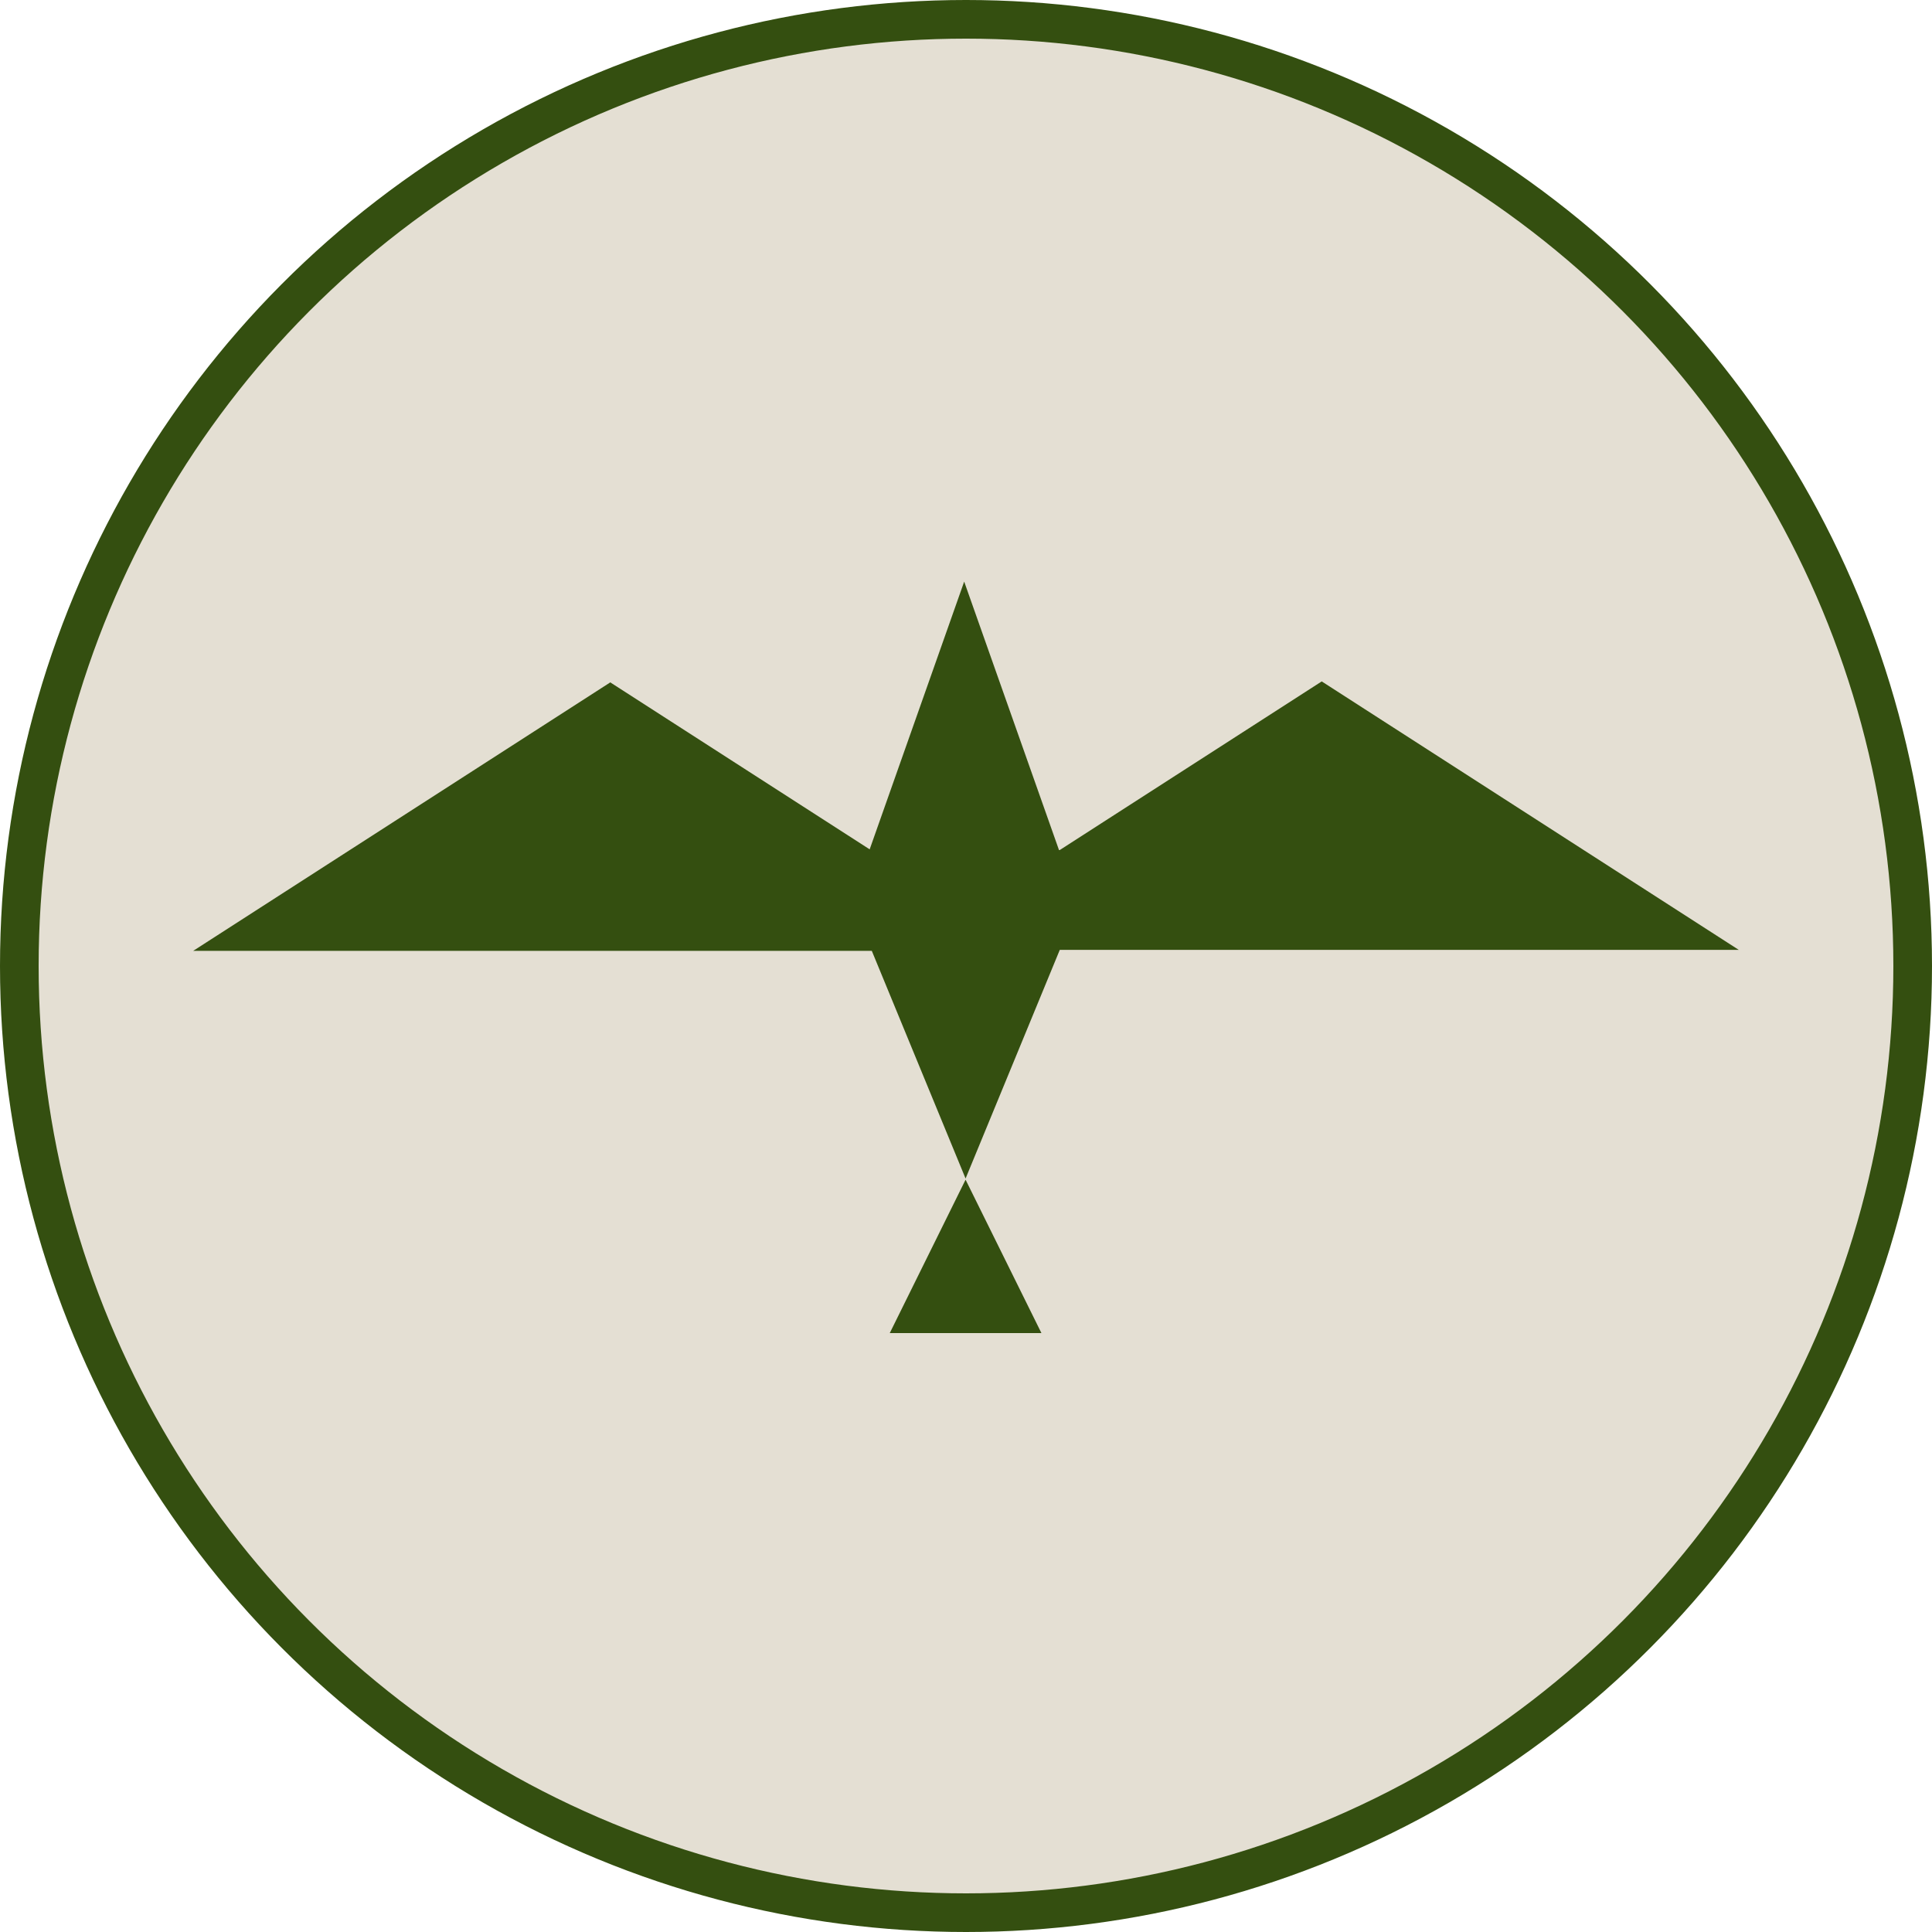 <svg width="50" height="50" viewBox="0 0 50 50" fill="none" xmlns="http://www.w3.org/2000/svg">
<g id="Group 8">
<g id="Group 7">
<g id="Group 5.3">
<circle id="Ellipse 2" cx="25" cy="25" r="24.5" fill="#E4DFD3" stroke="#344F10"/>
</g>
<g id="Group 6.1">
<path id="Union" fill-rule="evenodd" clip-rule="evenodd" d="M24.953 15.052L27.407 22H22.537L24.981 23.573L34.206 17.635L45 24.583H27.427L24.989 30.5L22.562 24.608H5L15.794 17.66L22.507 21.981L24.953 15.052ZM26.952 34.5L24.989 30.53L23.027 34.5H26.952Z" fill="#344F10"/>
</g>
</g>
<path id="Polygon" d="M25 24L27.5 22H22.5L25 24Z" fill="#344F10"/>
</g>
</svg>
